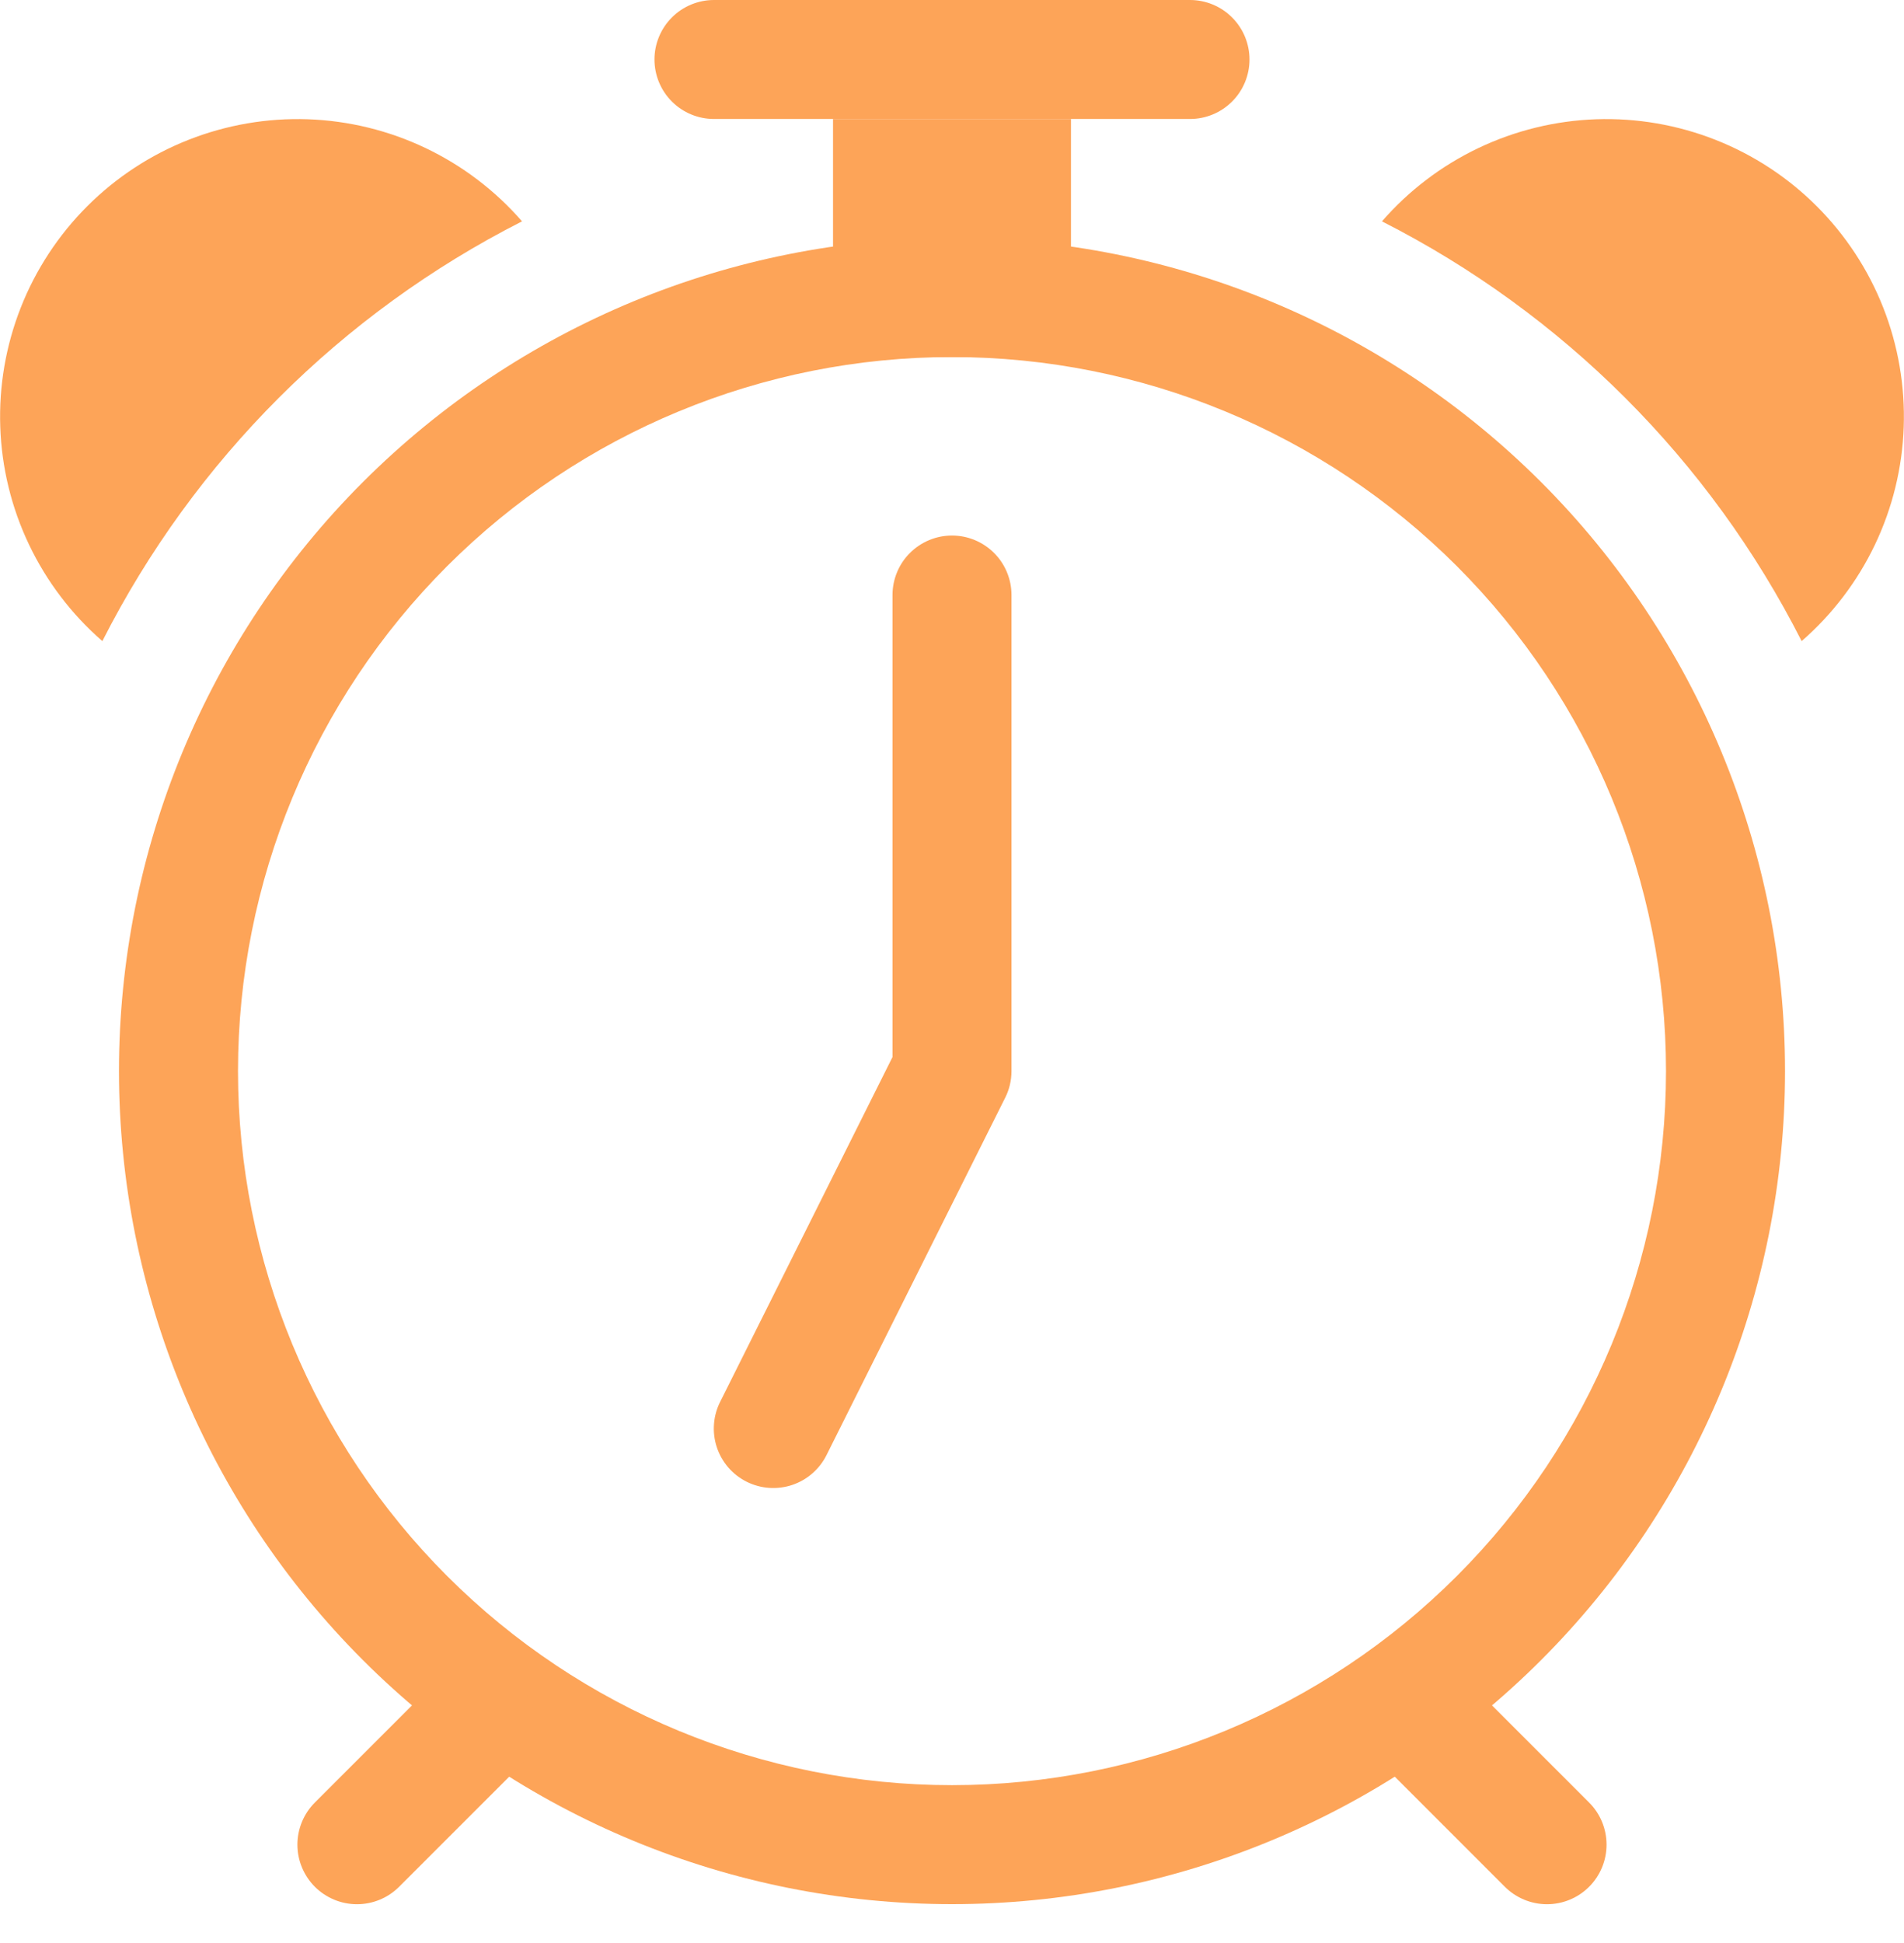 <svg width="49" height="50" viewBox="0 0 49 50" fill="none" xmlns="http://www.w3.org/2000/svg">
<path fill-rule="evenodd" clip-rule="evenodd" d="M24.5 45.938C29.373 45.938 34.047 44.002 37.493 40.556C40.939 37.11 42.875 32.436 42.875 27.562C42.875 22.689 40.939 18.015 37.493 14.569C34.047 11.123 29.373 9.188 24.5 9.188C19.627 9.188 14.953 11.123 11.507 14.569C8.061 18.015 6.125 22.689 6.125 27.562C6.125 32.436 8.061 37.11 11.507 40.556C14.953 44.002 19.627 45.938 24.5 45.938ZM24.5 49C30.186 49 35.638 46.741 39.659 42.721C43.679 38.701 45.938 33.248 45.938 27.562C45.938 21.877 43.679 16.424 39.659 12.404C35.638 8.384 30.186 6.125 24.5 6.125C18.814 6.125 13.362 8.384 9.341 12.404C5.321 16.424 3.062 21.877 3.062 27.562C3.062 33.248 5.321 38.701 9.341 42.721C13.362 46.741 18.814 49 24.5 49Z" fill="#FDA458"/>
<path fill-rule="evenodd" clip-rule="evenodd" d="M24.5 13.781C24.906 13.781 25.296 13.943 25.583 14.23C25.87 14.517 26.031 14.906 26.031 15.312V27.562C26.031 27.801 25.976 28.036 25.869 28.248L21.275 37.436C21.186 37.617 21.062 37.779 20.91 37.912C20.758 38.046 20.581 38.147 20.39 38.212C20.198 38.276 19.996 38.302 19.794 38.288C19.593 38.274 19.396 38.22 19.215 38.13C19.034 38.039 18.873 37.914 18.741 37.761C18.61 37.608 18.509 37.43 18.446 37.238C18.383 37.046 18.359 36.843 18.375 36.642C18.39 36.44 18.446 36.244 18.538 36.064L22.969 27.201V15.312C22.969 14.906 23.13 14.517 23.417 14.23C23.705 13.943 24.094 13.781 24.5 13.781Z" fill="#FDA458"/>
<path d="M2.634 16.498C1.841 15.808 1.199 14.963 0.747 14.015C0.295 13.067 0.043 12.037 0.007 10.987C-0.03 9.937 0.15 8.892 0.535 7.914C0.92 6.937 1.502 6.05 2.245 5.307C2.987 4.565 3.875 3.983 4.852 3.598C5.829 3.213 6.875 3.033 7.924 3.069C8.974 3.106 10.005 3.358 10.953 3.81C11.901 4.262 12.746 4.904 13.435 5.696C8.78 8.06 4.997 11.842 2.634 16.498ZM35.565 5.696C36.254 4.904 37.099 4.262 38.047 3.81C38.995 3.358 40.026 3.106 41.075 3.069C42.125 3.033 43.171 3.213 44.148 3.598C45.125 3.983 46.013 4.565 46.755 5.307C47.498 6.05 48.08 6.937 48.465 7.914C48.85 8.892 49.029 9.937 48.993 10.987C48.956 12.037 48.705 13.067 48.253 14.015C47.801 14.963 47.158 15.808 46.366 16.498C44.003 11.842 40.22 8.06 35.565 5.696Z" fill="#FDA458"/>
<path fill-rule="evenodd" clip-rule="evenodd" d="M35.666 43.322C35.808 43.179 35.977 43.066 36.163 42.989C36.349 42.912 36.548 42.872 36.75 42.872C36.951 42.872 37.151 42.912 37.337 42.989C37.523 43.066 37.692 43.179 37.834 43.322L40.896 46.385C41.184 46.672 41.345 47.062 41.345 47.469C41.345 47.875 41.184 48.265 40.896 48.553C40.609 48.84 40.219 49.002 39.812 49.002C39.406 49.002 39.016 48.84 38.728 48.553L35.666 45.49C35.523 45.348 35.41 45.179 35.333 44.993C35.255 44.807 35.216 44.608 35.216 44.406C35.216 44.205 35.255 44.005 35.333 43.819C35.41 43.633 35.523 43.464 35.666 43.322ZM13.334 43.322C13.192 43.179 13.023 43.066 12.837 42.989C12.651 42.912 12.451 42.872 12.25 42.872C12.048 42.872 11.849 42.912 11.663 42.989C11.477 43.066 11.308 43.179 11.166 43.322L8.103 46.385C7.816 46.672 7.654 47.062 7.654 47.469C7.654 47.875 7.816 48.265 8.103 48.553C8.391 48.84 8.781 49.002 9.187 49.002C9.594 49.002 9.984 48.84 10.271 48.553L13.334 45.49C13.476 45.348 13.59 45.179 13.667 44.993C13.744 44.807 13.784 44.608 13.784 44.406C13.784 44.205 13.744 44.005 13.667 43.819C13.59 43.633 13.476 43.464 13.334 43.322ZM16.843 1.531C16.843 1.125 17.005 0.736 17.292 0.448C17.579 0.161 17.969 0 18.375 0L30.625 0C31.031 0 31.42 0.161 31.707 0.448C31.995 0.736 32.156 1.125 32.156 1.531C32.156 1.937 31.995 2.327 31.707 2.614C31.42 2.901 31.031 3.062 30.625 3.062H18.375C17.969 3.062 17.579 2.901 17.292 2.614C17.005 2.327 16.843 1.937 16.843 1.531Z" fill="#FDA458"/>
<path d="M21.438 3.062H27.562V9.188H21.438V3.062Z" fill="#FDA458"/>
</svg>
